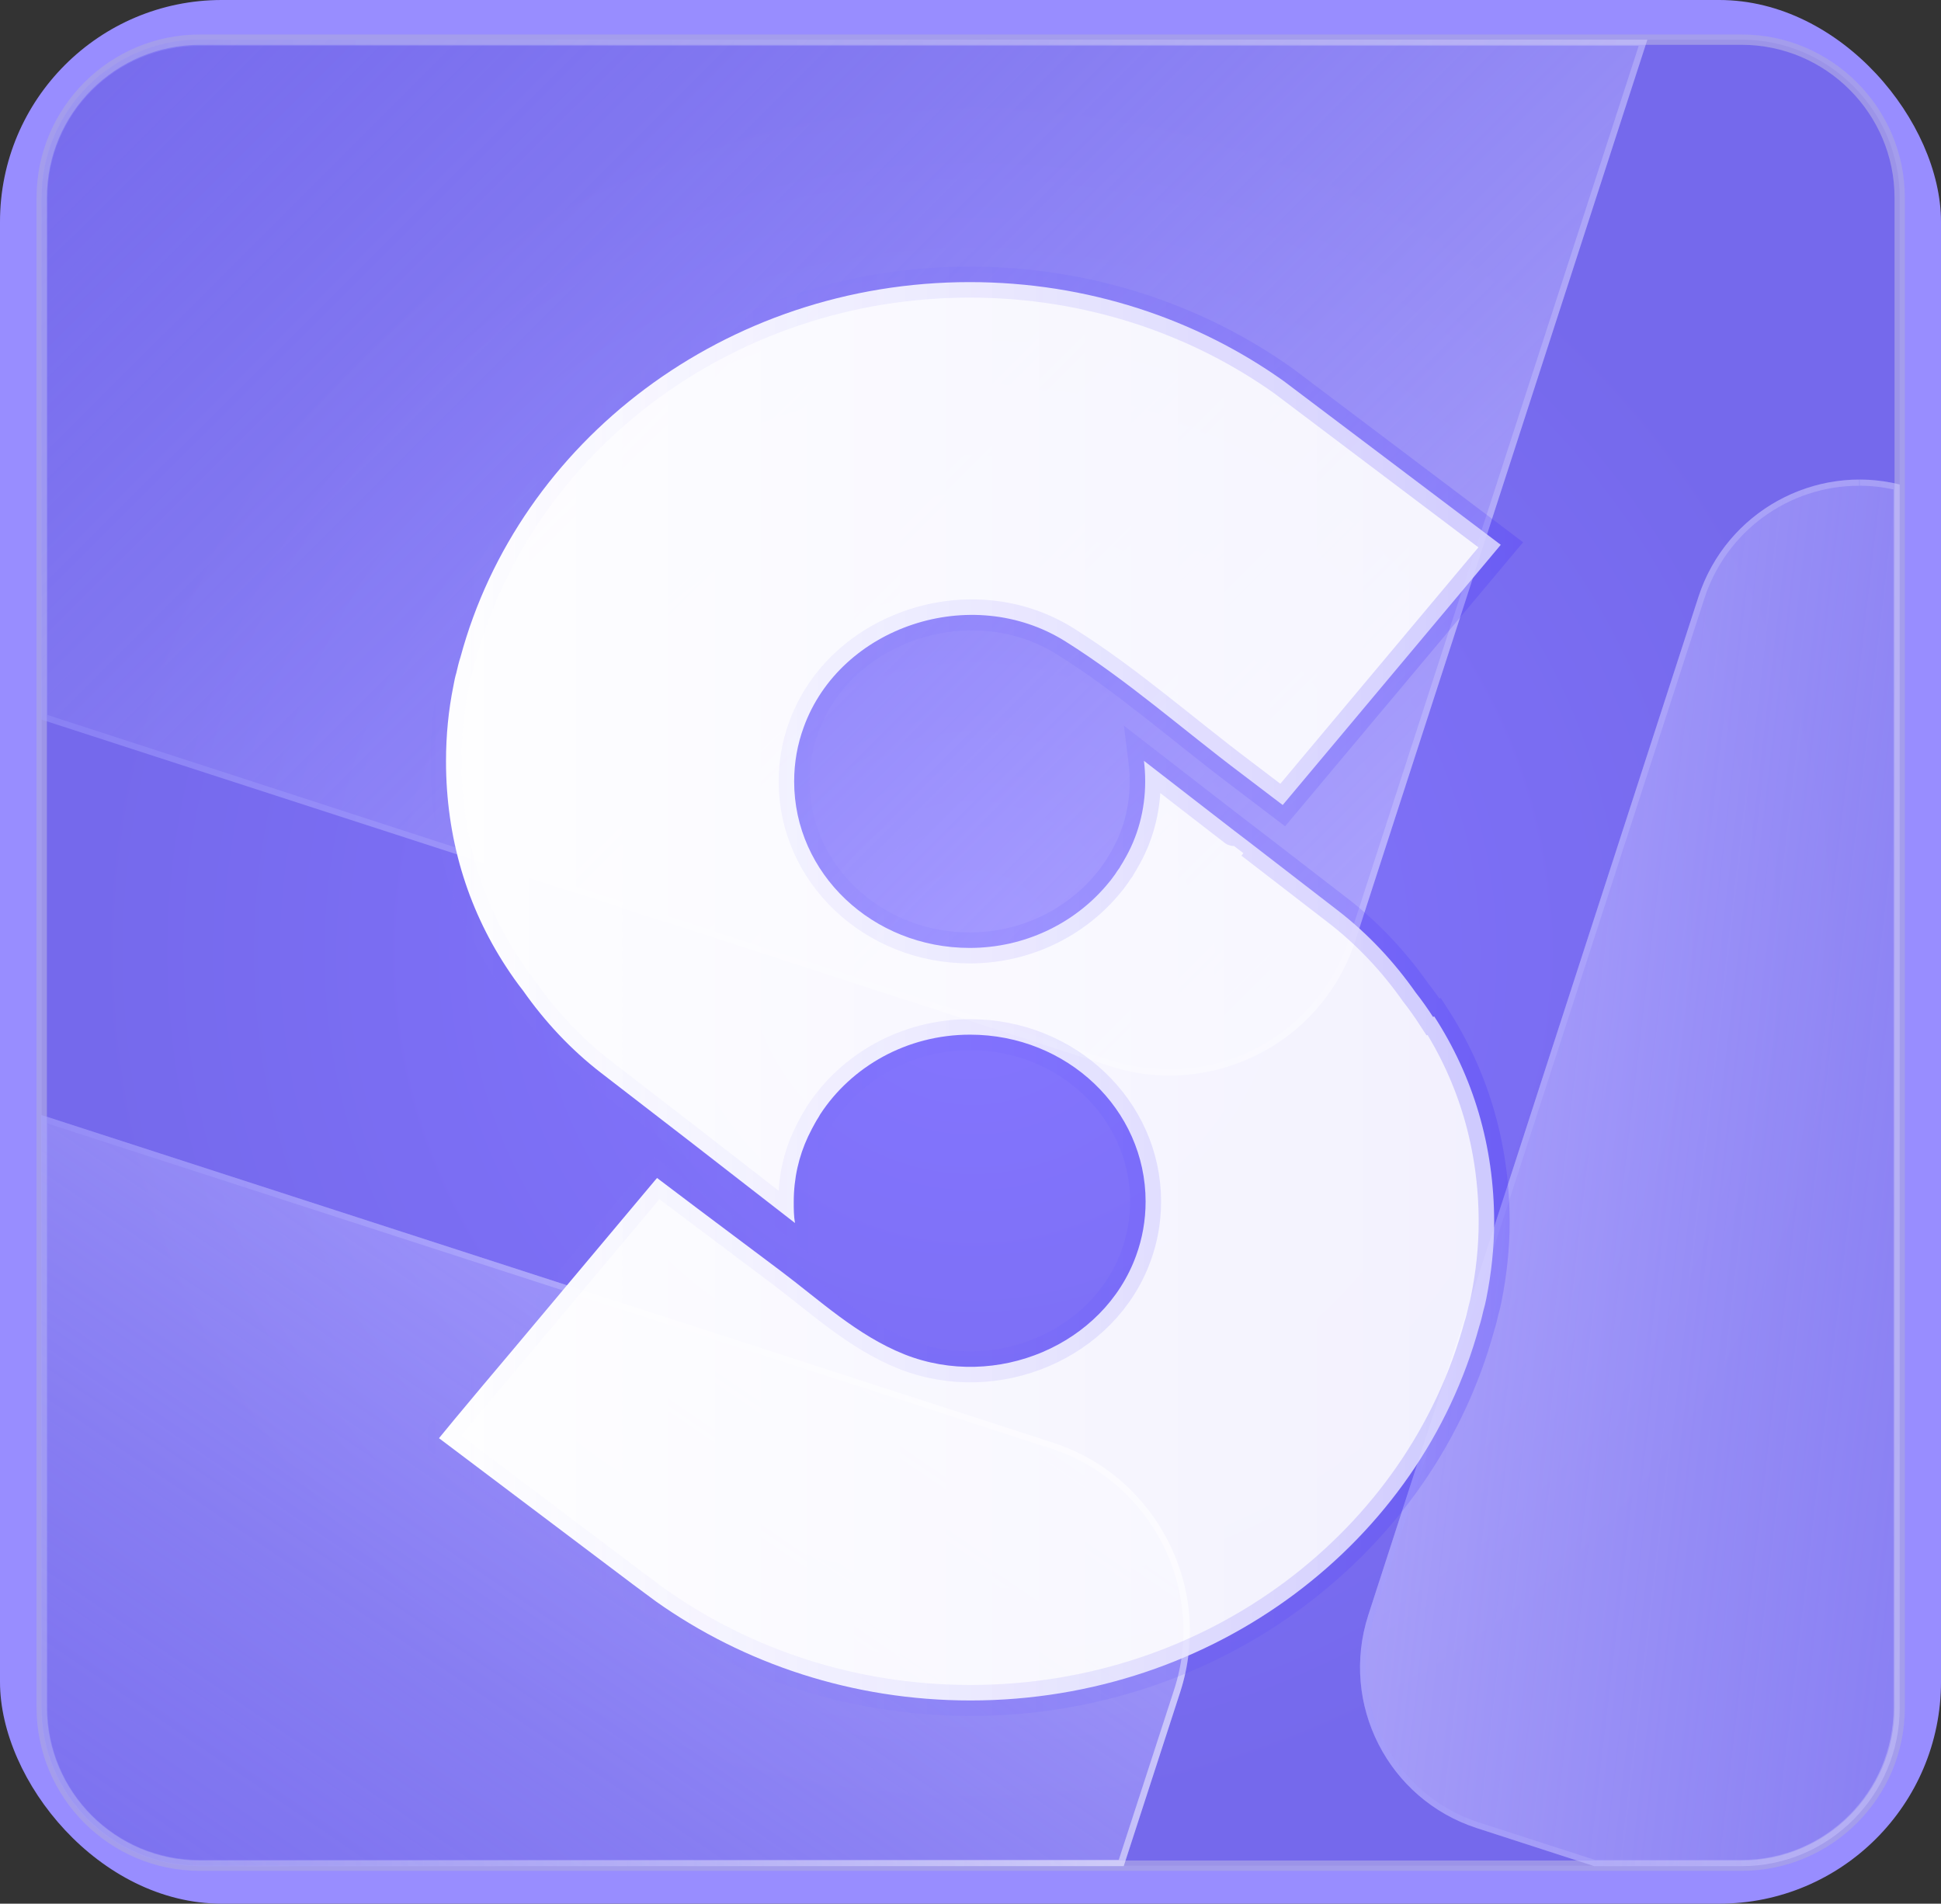 <?xml version="1.0" encoding="UTF-8"?>
<svg id="Layer_2" data-name="Layer 2" xmlns="http://www.w3.org/2000/svg" xmlns:xlink="http://www.w3.org/1999/xlink" viewBox="0 0 47 46.09">
  <rect x="0" y="0" width="47" height="46.09" fill="#333333" stroke="none"/>
  <defs>
    <style>
      .cls-1 {
        fill: url(#radial-gradient);
        isolation: isolate;
        opacity: .77;
        stroke: url(#radial-gradient-2);
        stroke-width: .25px;
      }

      .cls-1, .cls-2 {
        stroke-miterlimit: 10;
      }

      .cls-3 {
        fill: url(#linear-gradient);
      }

      .cls-3, .cls-4, .cls-5, .cls-6, .cls-7, .cls-8, .cls-9 {
        stroke-width: 0px;
      }

      .cls-4 {
        fill: url(#linear-gradient-6);
      }

      .cls-2 {
        fill: url(#linear-gradient-7);
        stroke: url(#linear-gradient-8);
        stroke-width: .75px;
      }

      .cls-5 {
        fill: url(#linear-gradient-5);
      }

      .cls-6 {
        fill: #988dff;
      }

      .cls-7 {
        fill: url(#linear-gradient-2);
      }

      .cls-8 {
        fill: url(#linear-gradient-3);
      }

      .cls-9 {
        fill: url(#linear-gradient-4);
      }
    </style>
    <radialGradient id="radial-gradient" cx="21.86" cy="23.07" fx="21.86" fy="23.07" r="21.25" gradientTransform="translate(.43 45.31) rotate(-90) scale(1.02 1)" gradientUnits="userSpaceOnUse">
      <stop offset="0" stop-color="#7f6eff"/>
      <stop offset=".97" stop-color="#6b5ee6"/>
    </radialGradient>
    <radialGradient id="radial-gradient-2" cx="23.5" cy="23.07" fx="23.5" fy="23.07" r="22.43" gradientTransform="translate(.43 46.57) rotate(-90)" gradientUnits="userSpaceOnUse">
      <stop offset="0" stop-color="#b4abff"/>
      <stop offset=".97" stop-color="#a8a1e6"/>
    </radialGradient>
    <linearGradient id="linear-gradient" x1="1.47" y1="54.62" x2="21.9" y2="24.66" gradientUnits="userSpaceOnUse">
      <stop offset="0" stop-color="#9894ff" stop-opacity="0"/>
      <stop offset="1" stop-color="#c6bfff" stop-opacity=".7"/>
    </linearGradient>
    <linearGradient id="linear-gradient-2" x1="1" y1="36.09" x2="28.81" y2="36.09" gradientUnits="userSpaceOnUse">
      <stop offset="0" stop-color="#9d99ff" stop-opacity=".3"/>
      <stop offset="1" stop-color="#fff" stop-opacity=".5"/>
    </linearGradient>
    <linearGradient id="linear-gradient-3" x1="64.12" y1="31" x2="31.52" y2="27.17" xlink:href="#linear-gradient"/>
    <linearGradient id="linear-gradient-4" x1="32.93" y1="28.39" x2="46" y2="28.39" gradientUnits="userSpaceOnUse">
      <stop offset="0" stop-color="#9d99ff" stop-opacity=".3"/>
      <stop offset="1" stop-color="#fff" stop-opacity=".2"/>
    </linearGradient>
    <linearGradient id="linear-gradient-5" x1="4.57" y1="-6.73" x2="35.89" y2="24.67" xlink:href="#linear-gradient"/>
    <linearGradient id="linear-gradient-6" x1="1" y1="13.5" x2="39.89" y2="13.5" gradientUnits="userSpaceOnUse">
      <stop offset="0" stop-color="#9d99ff" stop-opacity=".3"/>
      <stop offset="1" stop-color="#fff" stop-opacity=".2"/>
    </linearGradient>
    <linearGradient id="linear-gradient-7" x1="10.64" y1="24" x2="36.36" y2="24" gradientUnits="userSpaceOnUse">
      <stop offset="0" stop-color="#fff" stop-opacity=".99"/>
      <stop offset="1" stop-color="#fff" stop-opacity=".9"/>
    </linearGradient>
    <linearGradient id="linear-gradient-8" x1="10.1" y1="24" x2="36.9" y2="24" gradientUnits="userSpaceOnUse">
      <stop offset="0" stop-color="#9d99ff" stop-opacity="0"/>
      <stop offset="1" stop-color="#351fff" stop-opacity=".2"/>
    </linearGradient>
  </defs>
  <g id="Layer_1-2" data-name="Layer 1">
    <rect class="cls-6" y="0" width="47" height="46.09" rx="5.37" ry="5.37"/>
    <path class="cls-1" d="M5.22.57h36.55c2.12,0,3.83,1.72,3.83,3.83v37.33c0,2.12-1.72,3.83-3.83,3.83H5.22c-2.12,0-3.83-1.72-3.83-3.83V4.4C1.39,2.29,3.11.57,5.22.57Z" transform="translate(46.57 -.43) rotate(90)"/>
    <g>
      <g>
        <path class="cls-3" d="M28.58,40.96l-1.37,4.22H4.83c-2.11,0-3.83-1.71-3.83-3.83v-14.35s.05.01.08.02l24.42,7.91c2.51.82,3.89,3.52,3.08,6.03Z"/>
        <path class="cls-7" d="M1.15,27.2l24.3,7.87c2.43.79,3.77,3.41,2.98,5.84l-1.34,4.12H4.83c-2.03,0-3.68-1.65-3.68-3.68v-14.15M1,27v14.35c0,2.12,1.72,3.83,3.83,3.83h22.38l1.37-4.22c.81-2.51-.57-5.21-3.08-6.03L1.08,27.02s-.05-.02-.08-.02h0Z"/>
      </g>
      <g>
        <path class="cls-8" d="M46,11.73v29.62c0,2.11-1.72,3.83-3.83,3.83h-3.57l-2.84-.92c-2.15-.7-3.32-3-2.63-5.15l8-24.67c.67-2.05,2.81-3.22,4.87-2.71Z"/>
        <path class="cls-9" d="M45.03,11.61v.15c.28,0,.55.03.82.09v29.5c0,2.03-1.65,3.68-3.68,3.68h-3.55l-2.82-.91c-2.06-.67-3.2-2.9-2.53-4.96l8-24.67c.53-1.63,2.04-2.73,3.75-2.73v-.15M45.03,11.61c-1.72,0-3.33,1.1-3.9,2.83l-8,24.67c-.69,2.15.48,4.45,2.63,5.15l2.84.92h3.57c2.11,0,3.83-1.72,3.83-3.83V11.73c-.32-.08-.65-.12-.97-.12h0Z"/>
      </g>
      <g>
        <path class="cls-5" d="M39.89.96l-7.07,21.81c-.8,2.48-3.47,3.84-5.95,3.04L1,17.42V4.79C1,2.68,2.72.96,4.83.96h35.06Z"/>
        <path class="cls-4" d="M39.68,1.11l-7.01,21.61c-.61,1.89-2.36,3.17-4.36,3.17-.48,0-.95-.07-1.41-.22L1.15,17.31V4.79c0-2.03,1.65-3.68,3.68-3.68h34.85M39.89.96H4.83c-2.11,0-3.83,1.72-3.83,3.83v12.63l25.87,8.39c.48.16.97.23,1.45.23,2,0,3.85-1.27,4.5-3.27L39.89.96h0Z"/>
      </g>
    </g>
    <path class="cls-2" d="M34.73,24.61c.94,1.45,1.45,3.13,1.45,4.98,0,.63-.07,1.25-.19,1.85-.02.1-.04.19-.07.29-.03.13-.06.26-.1.38-1.42,5.21-6.4,9.06-12.32,9.06-2.85,0-5.49-.89-7.62-2.4l-.54-.4-4.71-3.55.37-.45.66-.79.75-.89,3.44-4.1.06-.07s.98.74.98.74c.67.5,1.33,1,2,1.5.96.72,1.86,1.57,3.01,2.03,2.22.88,4.83-.23,5.61-2.39.15-.41.23-.85.23-1.31,0-2.23-1.9-4.04-4.25-4.04-1.54,0-2.88.78-3.63,1.93-.01.02-.03.05-.04.07-.06.09-.11.19-.16.28-.03.06-.06.12-.09.18-.23.49-.35,1.02-.35,1.59,0,.17,0,.34.03.51,0,0-2.58-2-2.59-2.01l-2.1-1.62c-.74-.57-1.37-1.25-1.89-1.99-.15-.19-.29-.39-.42-.59-.94-1.44-1.45-3.12-1.45-4.97,0-.63.06-1.24.18-1.83.02-.11.04-.21.07-.31.03-.13.06-.26.1-.38,1.41-5.22,6.41-9.08,12.33-9.08,2.85,0,5.49.89,7.61,2.4l.53.4,4.72,3.56-5.28,6.3-1-.76c-1.41-1.06-2.76-2.26-4.26-3.2-2.28-1.43-5.46-.36-6.34,2.08-.15.41-.23.85-.23,1.31,0,2.23,1.9,4.03,4.25,4.03,1.33,0,2.52-.59,3.3-1.5.08-.09.15-.18.22-.28.04-.06.07-.11.11-.16.03-.06.07-.11.1-.17.34-.57.52-1.23.52-1.92,0-.17-.01-.34-.03-.5,0,0,2.58,2,2.59,2l2.1,1.62c.74.57,1.37,1.25,1.89,1.99.15.19.29.39.42.59Z"/>
  </g>
</svg>